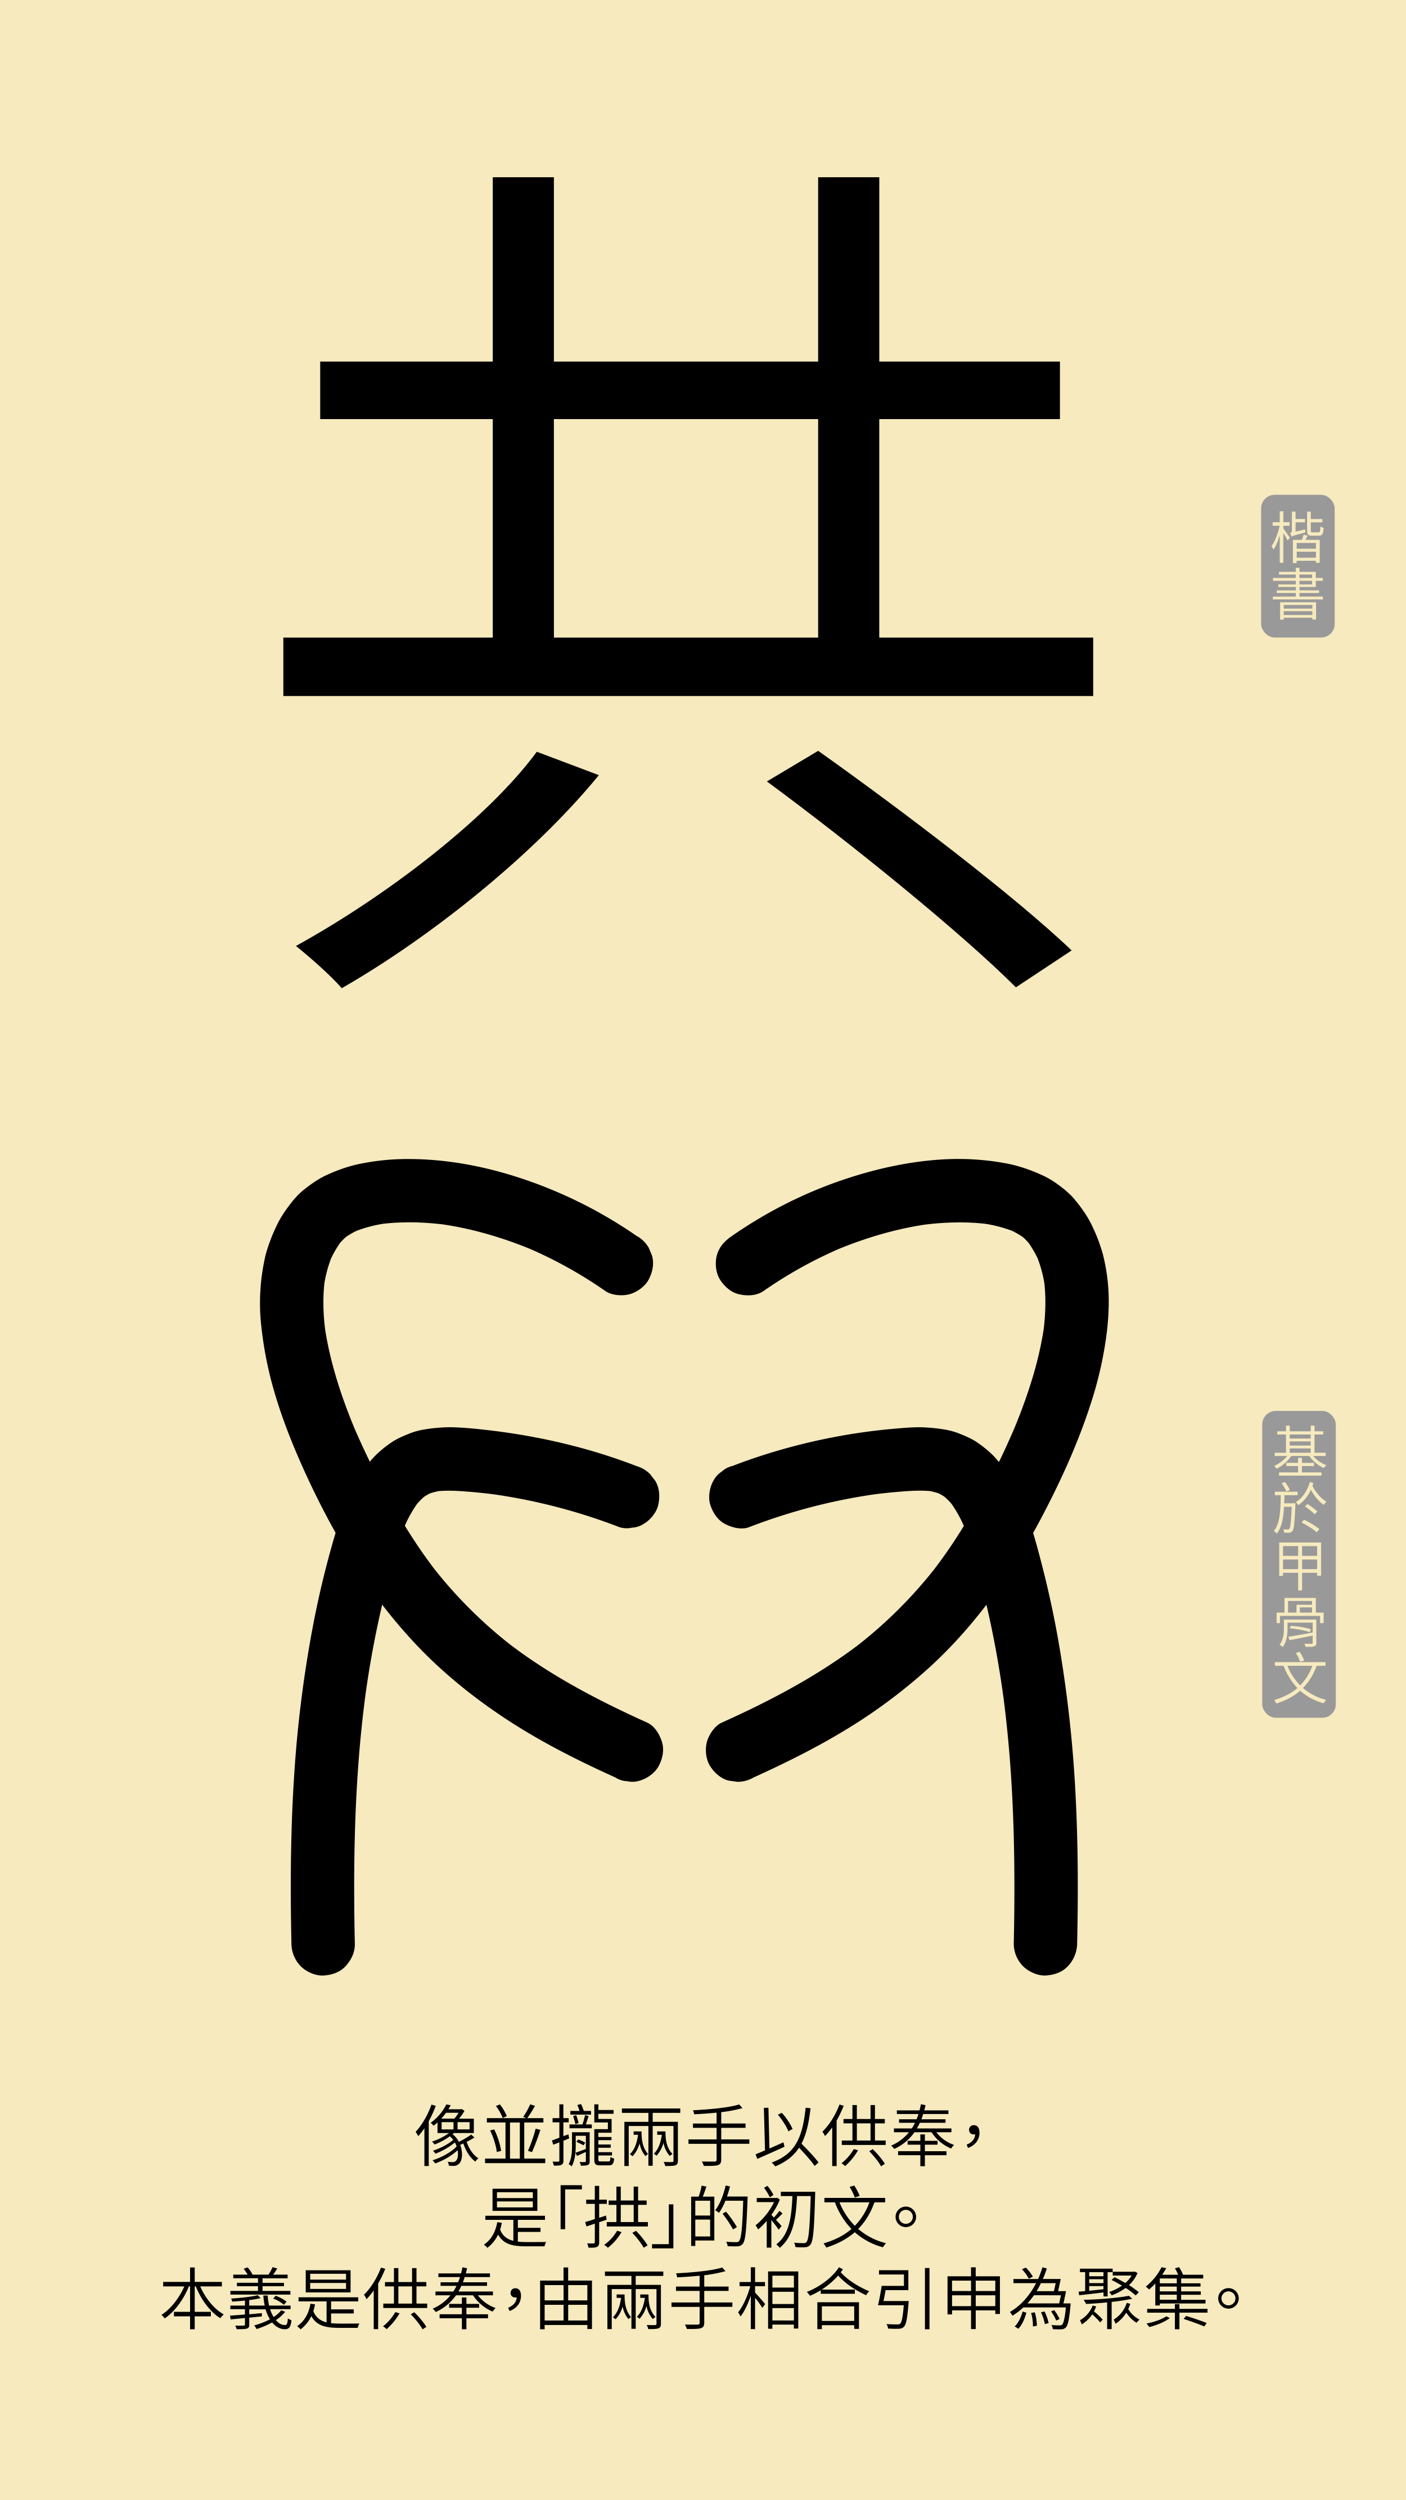 <svg id="Layer_1" data-name="Layer 1" xmlns="http://www.w3.org/2000/svg" viewBox="0 0 1242 2208"><defs><style>.cls-1{fill:#f6eabe;}.cls-2{fill:#999;}.cls-3{fill:none;}</style></defs><rect class="cls-1" width="1242" height="2208"/><path d="M965.68,563.06v51.61H250.29V563.06h185V370.12H282.85V319.3H435.29V156.53h54V319.3H722.72V156.53h54V319.3H936.3v50.82H776.71V563.06ZM529,684.54C472.61,753.62,382.09,826.66,301.9,872.71c-9.53-11.11-28.58-27.79-40.49-37.31,77.81-42.88,168.32-111.16,212.79-171.51Zm-39.7-121.48H722.72V370.12H489.28Zm233.44,100c73.84,52.4,173.09,127.83,223.9,176.27L897.4,871.92C849.76,824.28,752.89,745.68,677.46,690.1Z"/><rect class="cls-2" x="1114" y="437" width="65" height="126" rx="12"/><path class="cls-1" d="M1133.7,466.82c1.25,1.6,4.9,6.7,5.7,8.05l-2,2.45c-.7-1.5-2.35-4.4-3.75-6.65V497h-3.15V472.57c-1.5,5.05-3.5,9.9-5.55,12.85a14.83,14.83,0,0,0-1.75-3.1c2.9-4,5.8-11.5,7.2-18h-6.2v-3.15h6.3v-9.65h3.15v9.65h5.45v3.15h-5.45Zm19.1.7a19.47,19.47,0,0,0,.45,2.65c-10.15,2.7-11.6,3.15-12.5,3.75a12.13,12.13,0,0,0-1.1-3.2c.7-.2,1.55-.5,1.55-2.2v-16.7h3.25v6.5h8.35v2.9h-8.35v8.3Zm2.35,5.5-2,3.75h12.65V497h-3.4v-1.75h-17v2h-3.3V476.77h7.9c.55-1.5,1.2-3.25,1.55-4.6Zm7.3,6.5h-17v5.05h17Zm0,13v-5.3h-17v5.3Zm2.25-22.4c1.25,0,1.5-.75,1.65-5.25a9.16,9.16,0,0,0,2.85,1.25c-.3,5.45-1.2,6.95-4.15,6.95h-5.85c-3.65,0-4.55-.95-4.55-4.45V451.87h3.25v6.5h10.2v2.9h-10.2v7.35c0,1.3.25,1.5,1.65,1.5Z"/><path class="cls-1" d="M1168.55,526.87v2.5H1124.4v-2.5h20.25v-3.2H1127.8v-2.3h16.85v-3H1129.2v-2.25h15.45v-3.2H1124.5v-2.5h20.15v-3.05H1129.8V505h14.85v-3.55h3.25V505h14.45v5.4h6.15v2.5h-6.15v5.45H1147.9v3h17.3v2.3h-17.3v3.2Zm-37.75,5h31.75v15.25h-3.25v-1.6H1134v1.7h-3.2Zm3.2,2.4v3.2h25.3v-3.2Zm25.3,8.85v-3.4H1134v3.4Zm-11.4-32.7h11.15v-3.05H1147.9Zm0,5.7h11.15v-3.2H1147.9Z"/><path d="M384.92,1859.69a98.85,98.85,0,0,1-6.18,13.56v39.59H374.9v-33.35a61.73,61.73,0,0,1-5.46,7,32.86,32.86,0,0,0-2.28-3.9c5.58-5.87,10.8-14.87,14-24Zm34.14,28c-2.1,1.26-4.44,2.64-6.84,3.78,2,6.06,5.82,11.82,10.38,14.52a11.2,11.2,0,0,0-2.64,2.94c-4.62-3.18-8.46-9.42-10.68-16a27.45,27.45,0,0,1-2.76,1.2c2.58,6.84,1.86,14-1,16.68a6.91,6.91,0,0,1-5.22,1.92c-1.08,0-2.4-.06-3.78-.18a9.31,9.31,0,0,0-1-3.42,38.26,38.26,0,0,0,4.14.24,3.66,3.66,0,0,0,3.12-1.14c1.56-1.38,2.22-5.16,1.44-9.36-5.16,4.92-13.08,9.36-19.8,11.7a15.8,15.8,0,0,0-2.34-2.82c7.62-2.28,16.62-7.14,21.3-12.24a35.76,35.76,0,0,0-1.5-3.48,63.52,63.52,0,0,1-17.22,9.9,16.14,16.14,0,0,0-2.22-2.64c5.94-1.8,13.74-5.76,17.88-9.54a16.39,16.39,0,0,0-2.94-3.18,58.44,58.44,0,0,1-13.56,7.26,11.26,11.26,0,0,0-2.22-2.58,52.48,52.48,0,0,0,15.06-7.56H386.48v-9.35c-1.14,1-2.28,2-3.54,2.94a9.54,9.54,0,0,0-2.52-2.59,44.59,44.59,0,0,0,13.86-16.25l3.84.72c-.6,1.2-1.32,2.34-2,3.54h11.1l.72-.18,2.34,1.68a52.13,52.13,0,0,1-4.8,6.84h13.08v12.65H400.94a15.29,15.29,0,0,1-1.2,1,21,21,0,0,1,5.64,6.84,111.93,111.93,0,0,0,10.92-6.42ZM394,1865.81a54.58,54.58,0,0,1-4.2,5.16h11.58a37.88,37.88,0,0,0,3.72-5.16Zm-3.9,14.69h10.5v-6.42h-10.5Zm24.72-6.42H404.18v6.42H414.8Z"/><path d="M481.64,1906.3v4H428.48v-4h18.06v-31.91H430.1v-3.84H465l-2.82-1.08a71.71,71.71,0,0,0,6.18-11.1l4.2,1.32a99.91,99.91,0,0,1-6.78,10.86H480v3.84H463.1v31.91Zm-45.12-25.85a66.6,66.6,0,0,1,6.18,19l-3.84,1c-.54-5.22-3-13.08-5.88-19Zm7.56-10a43.74,43.74,0,0,0-6-10.62l3.48-1.38a41.45,41.45,0,0,1,6.12,10.32Zm6.42,35.87h8.7v-31.91h-8.7Zm15.9-6.9a131.39,131.39,0,0,0,6.78-19.56l4.14,1.08a196.29,196.29,0,0,1-7.38,19.62Z"/><path d="M497.72,1890.52V1908c0,2.16-.54,3.12-1.8,3.78s-3.3.72-6.66.72a18.55,18.55,0,0,0-1.14-3.54c2.4.06,4.44.06,5,0s1-.18,1-1V1891.9c-1.86.78-3.72,1.44-5.4,2.1l-1.14-3.78c1.86-.6,4.08-1.44,6.54-2.39v-13.56h-6v-3.72h6v-12.18h3.54v12.18h4.68v3.72h-4.68v12.23l4.44-1.67.66,3.65Zm23.16,18.06c0,1.74-.3,2.76-1.56,3.3s-3.12.66-6.18.66a9.67,9.67,0,0,0-1.2-3.24c2.28.06,4.2.06,4.8.06s.78-.24.78-.84v-8.1l-7.8,3.54-1.38-2.88c2.52-.78,5.7-2,9.18-3.3v-11.64h-8.94v8.58c0,5.52-.54,13-3.6,18.42a12.43,12.43,0,0,0-2.64-2c2.7-4.86,2.94-11.46,2.94-16.38V1883h15.6Zm-1-39.83c-.72,2.52-1.62,5.21-2.4,7.37h5.28v3.37H503.06v-3.37h11.46a65.35,65.35,0,0,0,2.28-8.27Zm2.22-1.32H503.84v-3.24h8.1c-.54-1.68-1.26-3.72-1.92-5.28l3.3-.78a55.17,55.17,0,0,1,2.4,6.06h6.36Zm-13.8,8.45a69.1,69.1,0,0,0-2-7.13l2.64-.9a48.51,48.51,0,0,1,2.16,7Zm2.46,13.5a38.42,38.42,0,0,1,6.24,2.82l-1.56,2.34c-1.5-.84-4.2-2.16-6.3-3.06Zm26.7,19.44c1.32,0,1.62-.6,1.8-4a9.9,9.9,0,0,0,3.24,1.44c-.42,4.68-1.5,6-4.74,6h-7.5c-4.14,0-5.28-1-5.28-5.4v-26.57h12v-5.94H525v-16h3.6v5H542v3.36H528.56v4.56h11.7v12.18h-11.7v3.77h11.58V1890H528.56v3.84h10.92v2.88H528.56v3.9h12.06v2.88H528.56v3.36c0,1.68.3,1.92,2.16,1.92Z"/><path d="M576.56,1865.87v7.92h22.26v34.31c0,2.28-.54,3.48-2.22,4.08s-4.68.66-8.94.66a14.79,14.79,0,0,0-1.38-3.6c3.42.12,6.54.12,7.5.06s1.14-.3,1.14-1.2v-30.6H576.56v35.1h-3.78v-35.1h-17.4v35.34h-3.84v-39h21.24v-7.92h-23.4V1862h51.54v3.9Zm-9.84,16.43c0,6.12.42,13.92,5.76,20a8.65,8.65,0,0,0-2.28,1.8A23.88,23.88,0,0,1,565,1892.8a27.16,27.16,0,0,1-6.24,11.4,14.22,14.22,0,0,0-2.34-1.8c4.08-3.9,6.24-9.9,7.2-17.15h-3.9v-3Zm21.12,0c0,6.18.48,13.92,6.24,19.92a11.7,11.7,0,0,0-2.4,1.74,23.65,23.65,0,0,1-5.58-11.64,27.62,27.62,0,0,1-6.18,11.46,15,15,0,0,0-2.34-1.8c4-3.84,6.06-9.72,7.08-16.73h-4.08v-3Z"/><path d="M661.94,1893.22H637.1v14c0,3-1,4.2-3.06,4.86s-5.94.72-12.3.66a17.27,17.27,0,0,0-1.74-3.9c5.16.12,9.84.06,11.16.06s1.86-.48,1.86-1.74v-13.92H608.18v-3.9H633v-10.2H612.14v-3.83H633v-9.6c-6.66.66-13.56,1.14-19.8,1.44a16.18,16.18,0,0,0-1-3.54c14.16-.72,31.8-2.28,40.74-5.16l2.94,3.24a123.25,123.25,0,0,1-18.78,3.6v10h21.48v3.83H637.1v10.2h24.84Z"/><path d="M693,1895.8c-8.34,3.84-17.52,7.86-24.06,10.74l-1.44-4.08c2.34-.9,5.16-2.1,8.28-3.42l-1-37.55,4-.12.9,36c4-1.74,8.22-3.6,12.36-5.46Zm26.64,17c-2.82-4.2-8.58-10.68-13.8-16.14-4.68,7.2-11.4,12.54-21,16.5a31.65,31.65,0,0,0-3.12-3.42c20.88-7.56,27.24-22.14,29.94-48.35l4.32.42c-1.44,13-3.78,23.21-8,31.31,5.46,5.4,11.88,12.24,15.06,16.56Zm-23.22-30.6c-1.56-4.14-5.46-10.25-9.24-14.63l3.42-1.74a56.51,56.51,0,0,1,9.54,14.27Z"/><path d="M745.28,1859.63a96,96,0,0,1-6.24,13v40.25h-3.9v-34.19a68.44,68.44,0,0,1-6.36,7.73,20.3,20.3,0,0,0-2.28-3.9c6-5.81,11.64-14.81,15.06-24Zm12.66,39.29a56.33,56.33,0,0,1-11.4,14,16.81,16.81,0,0,0-3.18-2.52,43.63,43.63,0,0,0,10.86-12.54Zm24.42-8.58v3.9H743.6v-3.9H753v-15.17H745.1v-3.84H753V1859h3.9v12.3H769V1859h3.9v12.3h8.7v3.84h-8.7v15.17Zm-25.44,0H769v-15.17H756.92Zm14,7.62a72.16,72.16,0,0,1,10.74,12.9l-3.36,2.22c-2-3.72-6.48-9.3-10.44-13.32Z"/><path d="M827.12,1883a33.48,33.48,0,0,0,15.66,11.22,18.7,18.7,0,0,0-2.58,3.18,38.34,38.34,0,0,1-17.34-14.4H807.8a43.81,43.81,0,0,1-17.88,14.76,20.64,20.64,0,0,0-2.7-2.94A41.05,41.05,0,0,0,802.94,1883H789.68v-3.35h15.78a50.8,50.8,0,0,0,2.82-5h-14.1v-3.12h15.48c.6-1.49,1.2-3,1.68-4.61H792.26v-3.24h20c.48-1.74.9-3.6,1.26-5.4l4.08.84c-.36,1.5-.72,3.06-1.14,4.56H837.8v3.24H815.48c-.48,1.62-1,3.12-1.56,4.61h21.3v3.12H812.54a49,49,0,0,1-2.58,5h30.48V1883ZM817,1899.76h19.08v3.54H817V1913h-4v-9.72H793.34v-3.54H813V1894H801.74v-3.42H813v-5.64h4v5.64H828.2V1894H817Z"/><path d="M853.88,1894c4.68-2,7.26-4.86,7.56-9.17a4,4,0,0,1-1.14.11c-2.34,0-4.26-1.32-4.26-4.07a4,4,0,0,1,4.32-4.08c3.18,0,4.86,2.58,4.86,6.66,0,6.41-4,11.21-10.08,13.43Z"/><path d="M457.46,1979.62a70.7,70.7,0,0,0,7.38.36c2.1.06,14.76,0,17.58-.06a16.36,16.36,0,0,0-1.44,3.84H464.72c-12.3,0-19.92-1.92-24.72-10.38a31.55,31.55,0,0,1-9.48,11.7,19.84,19.84,0,0,0-3.06-2.82c6.3-4.14,10.2-10.92,11.82-19.86l4,.6a55.92,55.92,0,0,1-1.5,6.06c2.34,5.64,6.3,8.52,11.7,9.84v-18.54H428.72v-3.6H481.4v3.6H457.46v7.08h20v3.6h-20Zm17.22-27.17h-39.6v-19.56h39.6Zm-4-16.44H439v5.16h31.68Zm0,8.1H439v5.27h31.68Z"/><path d="M514,1933.49H499.22v35.15h-4v-38.87H514Z"/><path d="M529.28,1962.46v17.64c0,2.34-.54,3.42-1.92,4.14s-3.66.78-7.5.72a15.56,15.56,0,0,0-1.2-3.84c2.64.12,5,.12,5.7.06s1.08-.24,1.08-1.08v-16.38l-7.38,2.46-1.14-3.84c2.34-.72,5.28-1.56,8.52-2.63v-13.44h-7.62v-3.72h7.62v-12.18h3.84v12.18h6.78v3.72h-6.78v12.29l6.06-2,.48,3.73Zm19.74,8.7A47.52,47.52,0,0,1,537,1985a28.51,28.51,0,0,0-3.3-2.58,37.68,37.68,0,0,0,11.4-12.42Zm23.28-8.82v3.9H536v-3.9h8.52v-15.17h-6.84v-3.84h6.84V1931h3.84v12.3h11.4V1931h3.9v12.3h7.56v3.84h-7.56v15.17Zm-23.94,0h11.4v-15.17h-11.4Zm13.44,7.74a73,73,0,0,1,10.26,12.78L568.7,1985a76.13,76.13,0,0,0-10.14-13.14Z"/><path d="M576,1981.84h14.82v-35.15h4v38.87H576Z"/><path d="M624,1931c-1,2.94-2.1,6.3-3.18,8.88H631v38.75h-16.8v4.8h-3.66v-43.55h6.66a64.68,64.68,0,0,0,2.58-9.72Zm3.3,12.47H614.18v13.08h13.14Zm0,31.56v-14.88H614.18v14.88Zm33.06-33.17c-1,27.53-1.8,36.71-4.2,39.59a5.6,5.6,0,0,1-4.56,2.28,74.94,74.94,0,0,1-8.82-.12,9.42,9.42,0,0,0-1.32-3.9c3.9.36,7.5.36,8.82.36s1.92-.12,2.52-.9c2-2.1,2.94-11.34,3.72-35.7H640.82a55.33,55.33,0,0,1-5.64,10.68,36.22,36.22,0,0,0-3.36-2.22c4.08-5.34,7.32-13.61,9.18-21.89l3.84.84c-.78,3-1.62,6-2.64,8.88h18.18Zm-12.78,27a106.51,106.51,0,0,0-9.3-13.92l3.06-1.79a102.47,102.47,0,0,1,9.6,13.61Z"/><path d="M687.86,1969.06c-1.26-1.86-4.08-5.64-6.48-8.52v24.36H677.3v-23.64a61.07,61.07,0,0,1-7.68,7.62,13.85,13.85,0,0,0-2.22-3.66,60.27,60.27,0,0,0,16.38-20.51h-15.3v-3.66h17.28l.78-.18,2.34,1.62a62.93,62.93,0,0,1-7.44,13.43c.6.66,1.32,1.5,2.16,2.41a46.19,46.19,0,0,0,4.86-5.88l2.82,2.27c-1.86,1.92-4,4-5.82,5.64,2.1,2.28,4.14,4.56,4.92,5.46Zm-7.8-28.61a50.51,50.51,0,0,0-5.16-8.4l3.06-1.68a46,46,0,0,1,5.28,8Zm40-2.7c-.84,31-1.68,41.33-4.08,44.33a5.75,5.75,0,0,1-4.5,2.46,63.83,63.83,0,0,1-8.82-.12,10.21,10.21,0,0,0-1.2-3.84c3.78.3,7.14.36,8.52.36a2.7,2.7,0,0,0,2.46-1c2-2.28,2.88-12.48,3.72-40.55H704.06c-1,21.59-3.9,36.17-15.24,45.71a18.44,18.44,0,0,0-3.06-3.06c11-8.4,13.44-22.62,14.22-42.65h-10.2v-3.84h30.3Z"/><path d="M772.46,1944.89c-3.48,9.65-8.22,17.33-14.4,23.51a59.93,59.93,0,0,0,24.6,12.6,20.15,20.15,0,0,0-2.7,3.6,61.1,61.1,0,0,1-24.9-13.32c-6.78,5.94-15.06,10.32-25.14,13.56a18.63,18.63,0,0,0-2.46-3.66c10-2.94,18.12-7.08,24.72-12.72a68.52,68.52,0,0,1-14.64-23.57h-9.3V1941h53.7v3.9Zm-30.9,0a62.52,62.52,0,0,0,13.56,20.75A57,57,0,0,0,768,1944.89Zm13.5-4.26a45.75,45.75,0,0,0-4.56-9.36l4.08-1.2a46.78,46.78,0,0,1,4.8,9.18Z"/><path d="M800.18,1948.67a9.06,9.06,0,1,1-9.06,9A9.09,9.09,0,0,1,800.18,1948.67Zm0,15.23a6.18,6.18,0,1,0,0-12.36,6.18,6.18,0,1,0,0,12.36Z"/><path d="M176.9,2019.17c4.44,10.31,12.24,20,20.76,24.71a23.11,23.11,0,0,0-3.06,3.36c-9-5.58-16.92-16.32-21.6-28.07h-1v22.43h14.28v4H172V2057H167.9v-11.4H153.68v-4H167.9v-22.43h-1.08c-4.74,11.75-12.66,22.43-21.3,28.25a24.18,24.18,0,0,0-2.88-3.18c8-4.92,15.66-14.76,20.16-25.07H144.14v-4H167.9v-12.72H172v12.72h24v4Z"/><path d="M251.9,2041.54a33.64,33.64,0,0,1-8.22,7.38c2.4,2.82,5.22,4.44,8.16,4.38,1.68-.06,2.16-1.5,2.46-5.94a10.31,10.31,0,0,0,3.12,1.62c-.6,6.3-2.1,7.92-5.76,8-4.26,0-8.16-2.22-11.28-6a74.41,74.41,0,0,1-13.68,5.82,36.46,36.46,0,0,0-2.1-3.24,65.61,65.61,0,0,0,13.86-5.34,34.94,34.94,0,0,1-3.84-8.82H220.16v4.38l11.16-1-.06,2.88-11.1,1.08v6.12c0,2.1-.48,3.06-2.16,3.54s-4.38.54-8.94.54a19.42,19.42,0,0,0-1.26-3.18c3.36.12,6.48.06,7.38,0s1.2-.24,1.2-1v-5.7c-4.74.48-9.12.9-12.72,1.2l-.42-3.3c3.54-.24,8.1-.54,13.14-1v-4.68h-12.9v-3.18h12.9v-4.44c-3.78.42-7.68.72-11.28.91a12,12,0,0,0-.9-2.71c8.16-.48,18.18-1.55,23.52-2.94l2.52,2.58c-2.82.66-6.36,1.26-10.08,1.74v4.86h13.68a52.67,52.67,0,0,1-1.2-8.94h3.84a57.48,57.48,0,0,0,1.2,8.94h19v3.18H238.58a31.91,31.91,0,0,0,3.12,6.9,27.09,27.09,0,0,0,6.72-5.94Zm4.62-15.17h-53v-3.25H227.9V2019H209.3v-3.06h18.6v-4H206.06v-3.18h12.66a30,30,0,0,0-3.48-5.16l3.42-1.26a24.4,24.4,0,0,1,4.32,6.24l-.42.18H237.2a54.7,54.7,0,0,0,3.6-6.6l4.14,1.2c-1.2,1.86-2.52,3.84-3.72,5.4h12.84V2012H231.92v4h18.9V2019h-18.9v4.13h24.6Zm-5.7,9a34,34,0,0,0-9.48-5.52l2.16-2.46a38.32,38.32,0,0,1,9.66,5.22Z"/><path d="M292.46,2051.62a70.7,70.7,0,0,0,7.38.36c2.1.06,14.76,0,17.58-.06a16.36,16.36,0,0,0-1.44,3.84H299.72c-12.3,0-19.92-1.92-24.72-10.38a31.55,31.55,0,0,1-9.48,11.7,19.84,19.84,0,0,0-3.06-2.82c6.3-4.14,10.2-10.92,11.82-19.86l4,.6a55.92,55.92,0,0,1-1.5,6.06c2.34,5.64,6.3,8.52,11.7,9.84v-18.54H263.72v-3.6H316.4v3.6H292.46v7.08h20v3.6h-20Zm17.22-27.17h-39.6v-19.56h39.6Zm-4-16.44H274v5.16h31.68Zm0,8.1H274v5.27h31.68Z"/><path d="M340.28,2003.63a96,96,0,0,1-6.24,13v40.25h-3.9v-34.19a68.44,68.44,0,0,1-6.36,7.73,20.3,20.3,0,0,0-2.28-3.9c6-5.81,11.64-14.81,15.06-24Zm12.66,39.29a56.33,56.33,0,0,1-11.4,14,16.81,16.81,0,0,0-3.18-2.52,43.63,43.63,0,0,0,10.86-12.54Zm24.42-8.58v3.9H338.6v-3.9H348v-15.17H340.1v-3.84H348V2003h3.9v12.3H364V2003h3.9v12.3h8.7v3.84h-8.7v15.17Zm-25.44,0H364v-15.17H351.92Zm14,7.62a72.16,72.16,0,0,1,10.74,12.9l-3.36,2.22c-2-3.72-6.48-9.3-10.44-13.32Z"/><path d="M422.12,2027a33.48,33.48,0,0,0,15.66,11.22,18.7,18.7,0,0,0-2.58,3.18,38.34,38.34,0,0,1-17.34-14.4H402.8a43.81,43.81,0,0,1-17.88,14.76,20.64,20.64,0,0,0-2.7-2.94A41.05,41.05,0,0,0,397.94,2027H384.68v-3.35h15.78a50.8,50.8,0,0,0,2.82-5h-14.1v-3.12h15.48c.6-1.49,1.2-3,1.68-4.61H387.26v-3.24h20c.48-1.74.9-3.6,1.26-5.4l4.08.84c-.36,1.5-.72,3.06-1.14,4.56H432.8v3.24H410.48c-.48,1.62-1,3.12-1.56,4.61h21.3v3.12H407.54a49,49,0,0,1-2.58,5h30.48V2027ZM412,2043.76h19.08v3.54H412V2057h-4v-9.72H388.34v-3.54H408V2038H396.74v-3.42H408v-5.64h4v5.64H423.2V2038H412Z"/><path d="M448.88,2038c4.68-2,7.26-4.86,7.56-9.17a4,4,0,0,1-1.14.11c-2.34,0-4.26-1.32-4.26-4.07a4,4,0,0,1,4.32-4.08c3.18,0,4.86,2.58,4.86,6.66,0,6.41-4,11.21-10.08,13.43Z"/><path d="M522.92,2014v42.77h-4.08v-3.54H481.1V2057h-4v-43h20.7v-11.58h4.08V2014Zm-41.82,4v13.5h16.74V2018Zm0,31.26h16.74v-13.86H481.1ZM501.92,2018v13.5h16.92V2018Zm16.92,31.26v-13.86H501.92v13.86Z"/><path d="M561.56,2009.87v7.92h22.26v34.31c0,2.28-.54,3.48-2.22,4.08s-4.68.66-8.94.66a14.79,14.79,0,0,0-1.38-3.6c3.42.12,6.54.12,7.5.06s1.14-.3,1.14-1.2v-30.6H561.56v35.1h-3.78v-35.1h-17.4v35.34h-3.84v-39.05h21.24v-7.92h-23.4V2006h51.54v3.9Zm-9.84,16.43c0,6.12.42,13.92,5.76,20a8.65,8.65,0,0,0-2.28,1.8A23.88,23.88,0,0,1,550,2036.8a27.16,27.16,0,0,1-6.24,11.4,14.22,14.22,0,0,0-2.34-1.8c4.08-3.9,6.24-9.9,7.2-17.15h-3.9v-3Zm21.12,0c0,6.18.48,13.92,6.24,19.92a11.7,11.7,0,0,0-2.4,1.74,23.65,23.65,0,0,1-5.58-11.64,27.62,27.62,0,0,1-6.18,11.46,15,15,0,0,0-2.34-1.8c4-3.84,6.06-9.72,7.08-16.73h-4.08v-3Z"/><path d="M646.94,2037.22H622.1v14c0,3-1,4.2-3.06,4.86s-5.94.72-12.3.66a17.27,17.27,0,0,0-1.74-3.9c5.16.12,9.84.06,11.16.06s1.86-.48,1.86-1.74v-13.92H593.18v-3.9H618v-10.2H597.14v-3.83H618v-9.6c-6.66.66-13.56,1.14-19.8,1.44a16.18,16.18,0,0,0-1-3.54c14.16-.72,31.8-2.28,40.74-5.16l2.94,3.24a123.25,123.25,0,0,1-18.78,3.6v10h21.48v3.83H622.1v10.2h24.84Z"/><path d="M667,2024.62c2,2.05,7.68,8.59,8.94,10.2l-2.52,3.24a96.69,96.69,0,0,0-6.42-8.88v27.66h-3.78v-29.58c-2.4,7.2-5.7,14.22-9.06,18.42a27.23,27.23,0,0,0-2.16-3.6c4.2-5,8.52-14.63,10.74-23.09h-9.42v-3.72h9.9v-13H667v13h8.76V2019H667Zm38.16-18.71v50.45h-3.9v-3.48h-19v3.66H678.5v-50.63Zm-22.86,3.78v10.5h19v-10.5Zm0,25h19v-10.8h-19Zm19,14.58V2038.3h-19v10.92Z"/><path d="M744.56,2004a20.19,20.19,0,0,1-1.92,2.7c6.9,7.43,15.42,12.48,25.2,16.8a13,13,0,0,0-2.76,3.47c-9.48-4.55-17.64-9.71-24.72-17.39a68.15,68.15,0,0,1-14.46,12.35h29.22v3.72H725v-3.11a76.13,76.13,0,0,1-9.48,4.92,20.23,20.23,0,0,0-2.82-3.42c11.4-4.45,22.38-12.54,28.38-21.78ZM722,2033.14h36.78v23.52h-4.2v-3.24H726v3.48h-4Zm4,3.6v12.9h28.56v-12.9Z"/><path d="M802.7,2032.06s-.06,1.32-.12,1.86c-1.08,13.56-2.1,18.84-4.08,20.82-1.26,1.32-2.46,1.68-4.56,1.8a90.37,90.37,0,0,1-9.48-.18,8,8,0,0,0-1.44-4c4,.36,8,.36,9.48.36s2-.06,2.58-.6c1.5-1.2,2.4-5.7,3.3-16.32h-22.8c1.14-4.56,2.46-11.63,3.24-17.09H798.5v-10.08h-22v-3.78H802.4v17.58H782.3c-.6,3.3-1.2,6.71-1.86,9.65Zm18.36-29.15V2057h-4v-54.11Z"/><path d="M883.28,2010.23v33.29H879.2v-3.18H861.92v16.5h-4.14v-16.5H841v3.54h-4v-33.65h20.76v-7.92h4.14v7.92Zm-42.3,3.84v9.18h16.8v-9.18Zm16.8,22.49V2027H841v9.6Zm4.14-22.49v9.18H879.2v-9.18Zm17.28,22.49V2027H861.92v9.6Z"/><path d="M945.74,2034.17s-.06,1.19-.12,1.73c-1.14,12.66-2.28,17.64-4.14,19.56a5.52,5.52,0,0,1-4,1.56,66.58,66.58,0,0,1-7.5-.12,9.39,9.39,0,0,0-1.2-3.66c3.12.3,6.06.3,7.2.3a3,3,0,0,0,2.22-.54c1.26-1.32,2.4-5.34,3.36-15.3H904a59.21,59.21,0,0,1-9.66,7.32,19.86,19.86,0,0,0-2.22-3.3c10.26-6,17.82-15.18,23.1-25.43h-20v-3.66H917a82.29,82.29,0,0,0,3.84-10.32l3.9,1a92.32,92.32,0,0,1-3.54,9.3H937c-.72,3.48-1.56,7.62-2.34,10.74h7c-.66,3.47-1.5,7.67-2.28,10.8Zm-49.38,20.33c3.42-3.24,5.7-8.58,7-13.2l3.3,1.08c-1.44,4.92-3.54,10.62-7.14,14.16Zm12.42-42.17a39,39,0,0,0-6-8.34l3.42-1.44a39.57,39.57,0,0,1,6.18,8Zm26.82,21.84c.54-2.11,1.08-4.69,1.56-7.21H913.34a75.18,75.18,0,0,1-5.76,7.21Zm-21.48,7.91a44,44,0,0,1,1.8,11.88l-3.48.54a39.57,39.57,0,0,0-1.62-11.94Zm5.4-25.79c-1.14,2.4-2.46,4.79-3.84,7.08h15.24c.54-2,1.14-4.62,1.62-7.08Zm3.18,25a43,43,0,0,1,3.6,10.26l-3.3.9a45.91,45.91,0,0,0-3.42-10.44Zm10.32,8a38.83,38.83,0,0,0-4.56-8.1l2.76-1.08a34.18,34.18,0,0,1,4.74,7.86Z"/><path d="M974.78,2024.45c-7.86,1-15.66,1.85-21.48,2.51l-.54-3.12c1.68-.17,3.72-.35,5.82-.54v-16.73H954v-3.06h28.86v3.06h-4.44V2028h-3.6Zm-6.48,12.41a35.82,35.82,0,0,1-1.92,4.38,61.52,61.52,0,0,1,7.68,7.26l-2.22,2.4a70,70,0,0,0-7-7.08,30.22,30.22,0,0,1-9.24,8.88A23.93,23.93,0,0,0,954,2049a24.84,24.84,0,0,0,11.22-13Zm31.86-6.78a181.72,181.72,0,0,1-18.18,2.76v24.06h-4v-23.64c-6.48.66-13,1.14-18.54,1.38a27.07,27.07,0,0,0-2.22-3.66c13-.18,30.06-1.61,40-3.53Zm-38-23.51v3.6h12.6v-3.6Zm0,9.66h12.6v-3.42h-12.6Zm0,6.77c4-.42,8.22-.89,12.6-1.38v-2.75h-12.6Zm22.32-12c3,1.44,6.36,3.3,9.6,5.16a29.12,29.12,0,0,0,5.58-6.6H982.94v-3.36h18.72l.66-.18,2.52,1.26a29.7,29.7,0,0,1-7.56,10.73,76.1,76.1,0,0,1,8.7,6.3l-2.76,2.82a70.8,70.8,0,0,0-8.88-6.66A46,46,0,0,1,982,2027a18.35,18.35,0,0,0-2.22-2.93,42.93,42.93,0,0,0,11.28-5.58,98.35,98.35,0,0,0-9.18-5Zm13.92,23.57a27.74,27.74,0,0,1-1.8,4.56,24.14,24.14,0,0,0,10,9.3,14.42,14.42,0,0,0-2.58,2.82,28.13,28.13,0,0,1-9.12-8.94,32.2,32.2,0,0,1-9.42,9.84,22.35,22.35,0,0,0-1.74-3.66,26.46,26.46,0,0,0,11.58-14.82Z"/><path d="M1020.56,2016.58a50.89,50.89,0,0,1-5.58,5.29,14.29,14.29,0,0,0-2.88-2.53,51.63,51.63,0,0,0,13.92-17.09l4.14.78a63.06,63.06,0,0,1-3.54,5.82h14.1a41.22,41.22,0,0,0-2.82-5.64l3.6-1.08a38.47,38.47,0,0,1,3.54,6.72h17.82v3.3h-19.5v4.26h17.1v2.93h-17.1v4.2h17.34v3h-17.34v4.43h21.54v3.25h-40.38V2036h-4Zm12.78,30.54c-4.2,3.3-12,6.48-18.12,7.92a21.23,21.23,0,0,0-2.52-3.12c6.12-1.08,13.62-3.6,17.58-6.36Zm33.3-8.16v3.36h-24.78V2057h-4v-14.64h-24.48V2039h24.48v-4.2h4v4.2Zm-27.12-26.81h-15v4.26h15Zm0,7.19h-15v4.2h15Zm0,7.15h-15v4.43h15Zm8.22,18.77c5.88,1.74,14,4.44,18.18,6.24l-2.1,3c-4.14-1.74-12.18-4.68-18.24-6.66Z"/><path d="M1085.18,2020.67a9.06,9.06,0,1,1-9.06,9A9.09,9.09,0,0,1,1085.18,2020.67Zm0,15.23a6.18,6.18,0,0,0,0-12.36,6.18,6.18,0,0,0,0,12.36Z"/><line class="cls-3" x1="621" y1="351" x2="621" y2="351"/><rect class="cls-2" x="1115" y="1246" width="65" height="271" rx="12"/><path class="cls-1" d="M1160.05,1285.79a27.61,27.61,0,0,0,11.5,8.1,11.65,11.65,0,0,0-2.15,2.55,30.77,30.77,0,0,1-12.8-10.65h-15.95a34.39,34.39,0,0,1-13,11.3,11.43,11.43,0,0,0-2.15-2.55,30.39,30.39,0,0,0,11.6-8.75H1126v-2.85h10v-16.15h-7.7V1264h7.7v-5h3.3v5h18.55v-5h3.35v5h7.65v2.8h-7.65v16.15h9.8v2.85Zm-10,14.5h17.3v2.85H1129.8v-2.85h16.9v-5.6h-10.45v-2.8h10.45v-4.4h3.35v4.4h10.65v2.8h-10.65Zm-10.8-33.5v3.6h18.55v-3.6Zm0,9.8h18.55v-3.65h-18.55Zm0,6.35h18.55v-3.8h-18.55Z"/><path class="cls-1" d="M1144.25,1327.54s0,1.15,0,1.55c-.6,15.85-1.2,21.2-2.6,23a3.71,3.71,0,0,1-2.8,1.45,32.65,32.65,0,0,1-4.45,0,9.25,9.25,0,0,0-.85-3c1.75.15,3.2.15,3.9.15a1.42,1.42,0,0,0,1.45-.65c1-1.2,1.6-6,2.15-19.35h-6.8c-.55,10-2,18.25-6.45,23.65a9.53,9.53,0,0,0-2.55-2.35c5.45-6.45,5.9-17.85,6.1-31.55h-5.2v-3.1h20.1v3.1h-11.65c0,2.45-.1,4.85-.2,7.15Zm-7.9-10.45a33.47,33.47,0,0,0-4.25-7.15l2.9-1.15a31.92,31.92,0,0,1,4.4,7Zm23.85-7.45a15.26,15.26,0,0,1-.85,2.55c2.65,5.45,7.7,11.35,12.45,14a13,13,0,0,0-2.45,2.75c-4.25-2.7-8.5-8-11.4-13.3a32.61,32.61,0,0,1-11,13.6,12.79,12.79,0,0,0-2.35-2.65c5.85-3.6,10.35-10.2,12.5-17.85Zm-8.3,32.45a74,74,0,0,1,13.6,8.25l-2.25,2.9c-2.85-2.6-8.75-6.3-13.4-8.65Zm9.5-4.85a66.22,66.22,0,0,0-8.6-6.85l2.15-2.2a67.46,67.46,0,0,1,8.75,6.55Z"/><path class="cls-1" d="M1167,1362.19v29.3h-3.5v-2.55h-13.3v15.6h-3.45v-15.6h-13.4v2.75H1130v-29.5Zm-33.65,3.2V1374h13.4v-8.65Zm13.4,20.35v-8.5h-13.4v8.5Zm16.75-20.35h-13.3V1374h13.3Zm0,20.35v-8.5h-13.3v8.5Z"/><path class="cls-1" d="M1169.25,1424.09v9.3h-3.15V1427h-35.4v6.4h-3v-9.3h6.95v-12.95h27.7v12.95Zm-6.45,26.6c0,1.85-.45,2.7-1.85,3.2s-3.9.5-7.7.45a8.57,8.57,0,0,0-1.1-2.75c3,.05,5.65.05,6.4.05s1-.25,1-1v-6.2c-7.3,1.45-14.85,3-20.45,4l-1.1-3c5.4-.8,13.6-2.3,21.55-3.75V1433h-22.2v5.3c0,4.85-.65,11.55-4.35,16.2a13.29,13.29,0,0,0-2.7-2c3.45-4.25,3.85-10,3.85-14.25v-8h28.6Zm-25-26.6h7.45v-6.9H1159v-3.35h-21.2Zm2.45,11.7a75.14,75.14,0,0,1,17.7,3l-.9,2.6c-4-1.5-11.7-2.9-17.7-3.35Zm18.75-16.3h-10.75v4.6H1159Z"/><path class="cls-1" d="M1163,1471.09a51.83,51.83,0,0,1-12,19.6,49.94,49.94,0,0,0,20.5,10.5,16.79,16.79,0,0,0-2.25,3,50.92,50.92,0,0,1-20.75-11.1c-5.65,5-12.55,8.6-21,11.3a15.53,15.53,0,0,0-2-3.05c8.35-2.45,15.1-5.9,20.6-10.6a57.05,57.05,0,0,1-12.2-19.65h-7.75v-3.25h44.75v3.25Zm-25.75,0a52.13,52.13,0,0,0,11.3,17.3,47.46,47.46,0,0,0,10.7-17.3Zm11.25-3.55a38.13,38.13,0,0,0-3.8-7.8l3.4-1a39,39,0,0,1,4,7.65Z"/><path d="M674.43,1140.14a383.79,383.79,0,0,1,69.81-38.59l-6.69,2.82c26.73-11.21,55-19.63,83.73-23.5l-7.45,1c19.89-2.63,40.22-3.31,60.14-.67l-7.44-1a121.33,121.33,0,0,1,30.68,8l-6.69-2.82a73.16,73.16,0,0,1,16,9.22l-5.67-4.38a57.2,57.2,0,0,1,9.84,9.89l-4.38-5.66a94.21,94.21,0,0,1,11.88,20.35l-2.82-6.69a115.16,115.16,0,0,1,7.78,29.18l-1-7.44c2.07,15.64,1.48,31.5-.59,47.11l1-7.44c-3.45,25.51-10.72,50.41-19.7,74.49q-3.87,10.35-8.17,20.53l2.82-6.68a661.07,661.07,0,0,1-50.34,96.51q-10.86,17.15-23.26,33.27l4.38-5.67a401.34,401.34,0,0,1-55.48,58.63q-8.34,7.18-17,13.91l5.66-4.38c-29.47,22.73-61.81,41.36-95.2,57.69-9.56,4.68-19.21,9.17-28.91,13.56-6,2.71-11.19,10.64-12.86,16.73-1.85,6.7-1,15.63,2.82,21.58s9.59,11.24,16.73,12.86l7.45,1a27.85,27.85,0,0,0,14.13-3.82C693,1557.31,720,1544,745.77,1528.38a477.9,477.9,0,0,0,76.62-57.14c25.22-23.25,47.3-49.94,66.41-78.39,14.65-21.8,27.5-44.89,39.27-68.35,13.56-27,25.73-55,35.1-83.8a345.18,345.18,0,0,0,10.94-41.62c3-15.49,5.12-31.36,5.29-47.15a169,169,0,0,0-5.25-44.57,146,146,0,0,0-8.66-23.16,92.65,92.65,0,0,0-9.16-15.78,120,120,0,0,0-9.71-12.2,97.25,97.25,0,0,0-11.88-10,75.06,75.06,0,0,0-16-9.22,140.76,140.76,0,0,0-24.79-8.54,211.75,211.75,0,0,0-27.43-4.08c-29.48-2.68-59.81,1-88.5,7.85a389.7,389.7,0,0,0-108.42,44.41q-12,7.15-23.47,15.16c-6.08,4.23-10.85,9.39-12.87,16.73-1.85,6.7-1,15.63,2.82,21.57s9.59,11.25,16.73,12.87,15.45,1.45,21.58-2.82Z"/><path d="M661.93,1348.57a510,510,0,0,1,89-25.34q12.86-2.42,25.81-4.16l-7.44,1q14.34-1.9,28.76-3c9-.67,18-1.06,26.93.07l-7.44-1a61.69,61.69,0,0,1,15,3.92l-6.69-2.82a53.52,53.52,0,0,1,11.68,6.86l-5.67-4.38a65.69,65.69,0,0,1,11,11.17l-4.38-5.67a110.93,110.93,0,0,1,13.91,24.66l-2.82-6.69c7.47,17.77,12.42,36.63,17.21,55.26q8.49,33,14.35,66.69,3.24,18.55,5.74,37.25l-1-7.45c3.83,28.59,6.41,57.33,8,86.12s2.21,57.62,2.2,86.44q0,24.54-.58,49.07a28.66,28.66,0,0,0,8.2,19.79c4.86,4.86,12.83,8.52,19.8,8.21,7.24-.33,14.75-2.71,19.8-8.21a29.55,29.55,0,0,0,8.2-19.79c.94-43.69.88-87.41-1.38-131.06a1119.16,1119.16,0,0,0-15.27-136.88q-5.86-33.19-14.27-65.89c-4.69-18.15-9.54-36.5-16.75-53.85-4.08-9.8-8.27-19.55-14.34-28.33a121,121,0,0,0-11.61-14.61A96.33,96.33,0,0,0,864,1274.36c-5.27-3.75-11.21-6.22-17.22-8.59a62.79,62.79,0,0,0-14.36-3.64,138.59,138.59,0,0,0-21.61-1.71c-5.06.07-10.12.42-15.16.83A531.76,531.76,0,0,0,662.3,1289q-7.68,2.67-15.25,5.61a20.91,20.91,0,0,0-9.52,5,21.14,21.14,0,0,0-7.22,7.85c-3.51,6-5,14.85-2.82,21.58s6.39,13.31,12.87,16.73c6.28,3.32,14.65,5.49,21.57,2.83Z"/><path d="M562.82,1091.79a400,400,0,0,0-106.38-52.46c-30.18-9.66-62.07-15.56-93.81-15.77a209.21,209.21,0,0,0-48.25,5,140.23,140.23,0,0,0-24.73,8.64c-7.81,3.41-14.4,8.08-21.08,13.36-6.48,5.13-11.45,11.59-16.25,18.29a91.87,91.87,0,0,0-9,15.83,147.22,147.22,0,0,0-8.59,23.2,184,184,0,0,0-3.77,64.58,332.45,332.45,0,0,0,9,48.21c7.93,29.72,19.59,58.46,32.57,86.29a723.5,723.5,0,0,0,34.07,64.25,458.85,458.85,0,0,0,64.16,84.46c22.38,23.11,47.73,43.46,74.51,61.25,24.79,16.47,51.08,30.55,77.92,43.33q10.13,4.82,20.34,9.42a20.85,20.85,0,0,0,10.41,3.32,21.12,21.12,0,0,0,11.17-.5c6.49-1.79,13.53-6.81,16.73-12.86,3.44-6.5,5.16-14.38,2.83-21.58-2.11-6.52-6.36-13.79-12.87-16.73-34.11-15.41-67.65-32.35-98.84-53.13q-12.94-8.62-25.27-18.12l5.66,4.38a402.52,402.52,0,0,1-57.41-54.08q-7.83-9-15.12-18.46l4.38,5.67c-23.68-30.75-43-64.84-59.95-99.71q-7.21-14.87-13.65-30.07l2.82,6.68c-10.05-23.89-18.65-48.51-24.14-73.88-1.51-7-2.77-14.05-3.73-21.14l1,7.44c-2.07-15.61-2.66-31.47-.59-47.11l-1,7.44a114.76,114.76,0,0,1,7.79-29.18l-2.83,6.69a94.21,94.21,0,0,1,11.88-20.35l-4.38,5.66a57.56,57.56,0,0,1,9.84-9.89l-5.67,4.38a73.16,73.16,0,0,1,16-9.22l-6.68,2.82a121.25,121.25,0,0,1,30.67-8l-7.44,1c19.92-2.64,40.25-2,60.14.67l-7.45-1c28.77,3.87,57,12.29,83.73,23.5l-6.69-2.82a383.79,383.79,0,0,1,69.81,38.59c5.69,4,15.12,4.6,21.58,2.82s13.53-6.81,16.73-12.87c3.44-6.49,5.16-14.37,2.82-21.57l-2.82-6.69a28.08,28.08,0,0,0-10-10Z"/><path d="M561.93,1294.57c-42.68-16.45-87.15-26.65-132.57-31.78-10.45-1.18-21-2.25-31.53-2.38a137.4,137.4,0,0,0-22,1.82,62.63,62.63,0,0,0-14.31,3.82c-6,2.42-11.79,4.85-17,8.65a96.52,96.52,0,0,0-13.85,11.66,113.66,113.66,0,0,0-17.66,25c-9.2,17.64-15.16,36.8-20.48,55.89q-9,32.28-15.41,65.19a1074.23,1074.23,0,0,0-17.36,136.93c-2.81,43.55-3.3,87.22-2.62,130.84q.12,8.21.3,16.4a29.15,29.15,0,0,0,8.2,19.79c4.86,4.86,12.82,8.52,19.8,8.21,7.24-.33,14.75-2.71,19.8-8.21s8.36-12.27,8.2-19.79c-.62-29-.81-57.93-.2-86.89.6-28.78,2-57.54,4.48-86.22q2.12-24.32,5.34-48.52l-1,7.45a873.92,873.92,0,0,1,27.57-131.13,269.84,269.84,0,0,1,9.73-28.07l-2.82,6.69a111.33,111.33,0,0,1,13.91-24.66l-4.38,5.67a65.69,65.69,0,0,1,11-11.17l-5.66,4.38a53.22,53.22,0,0,1,11.67-6.86l-6.69,2.82a61.65,61.65,0,0,1,15.06-3.92l-7.45,1c8.95-1.13,18-.74,26.93-.07q14.43,1.08,28.76,3l-7.44-1a507.45,507.45,0,0,1,89.91,20.63q12.54,4.11,24.85,8.87a21.3,21.3,0,0,0,11.16.5,20.79,20.79,0,0,0,10.41-3.33c5.81-3.39,11.35-10,12.87-16.73,1.63-7.17,1.28-15.21-2.82-21.58l-4.38-5.66a27.93,27.93,0,0,0-12.36-7.2Z"/></svg>